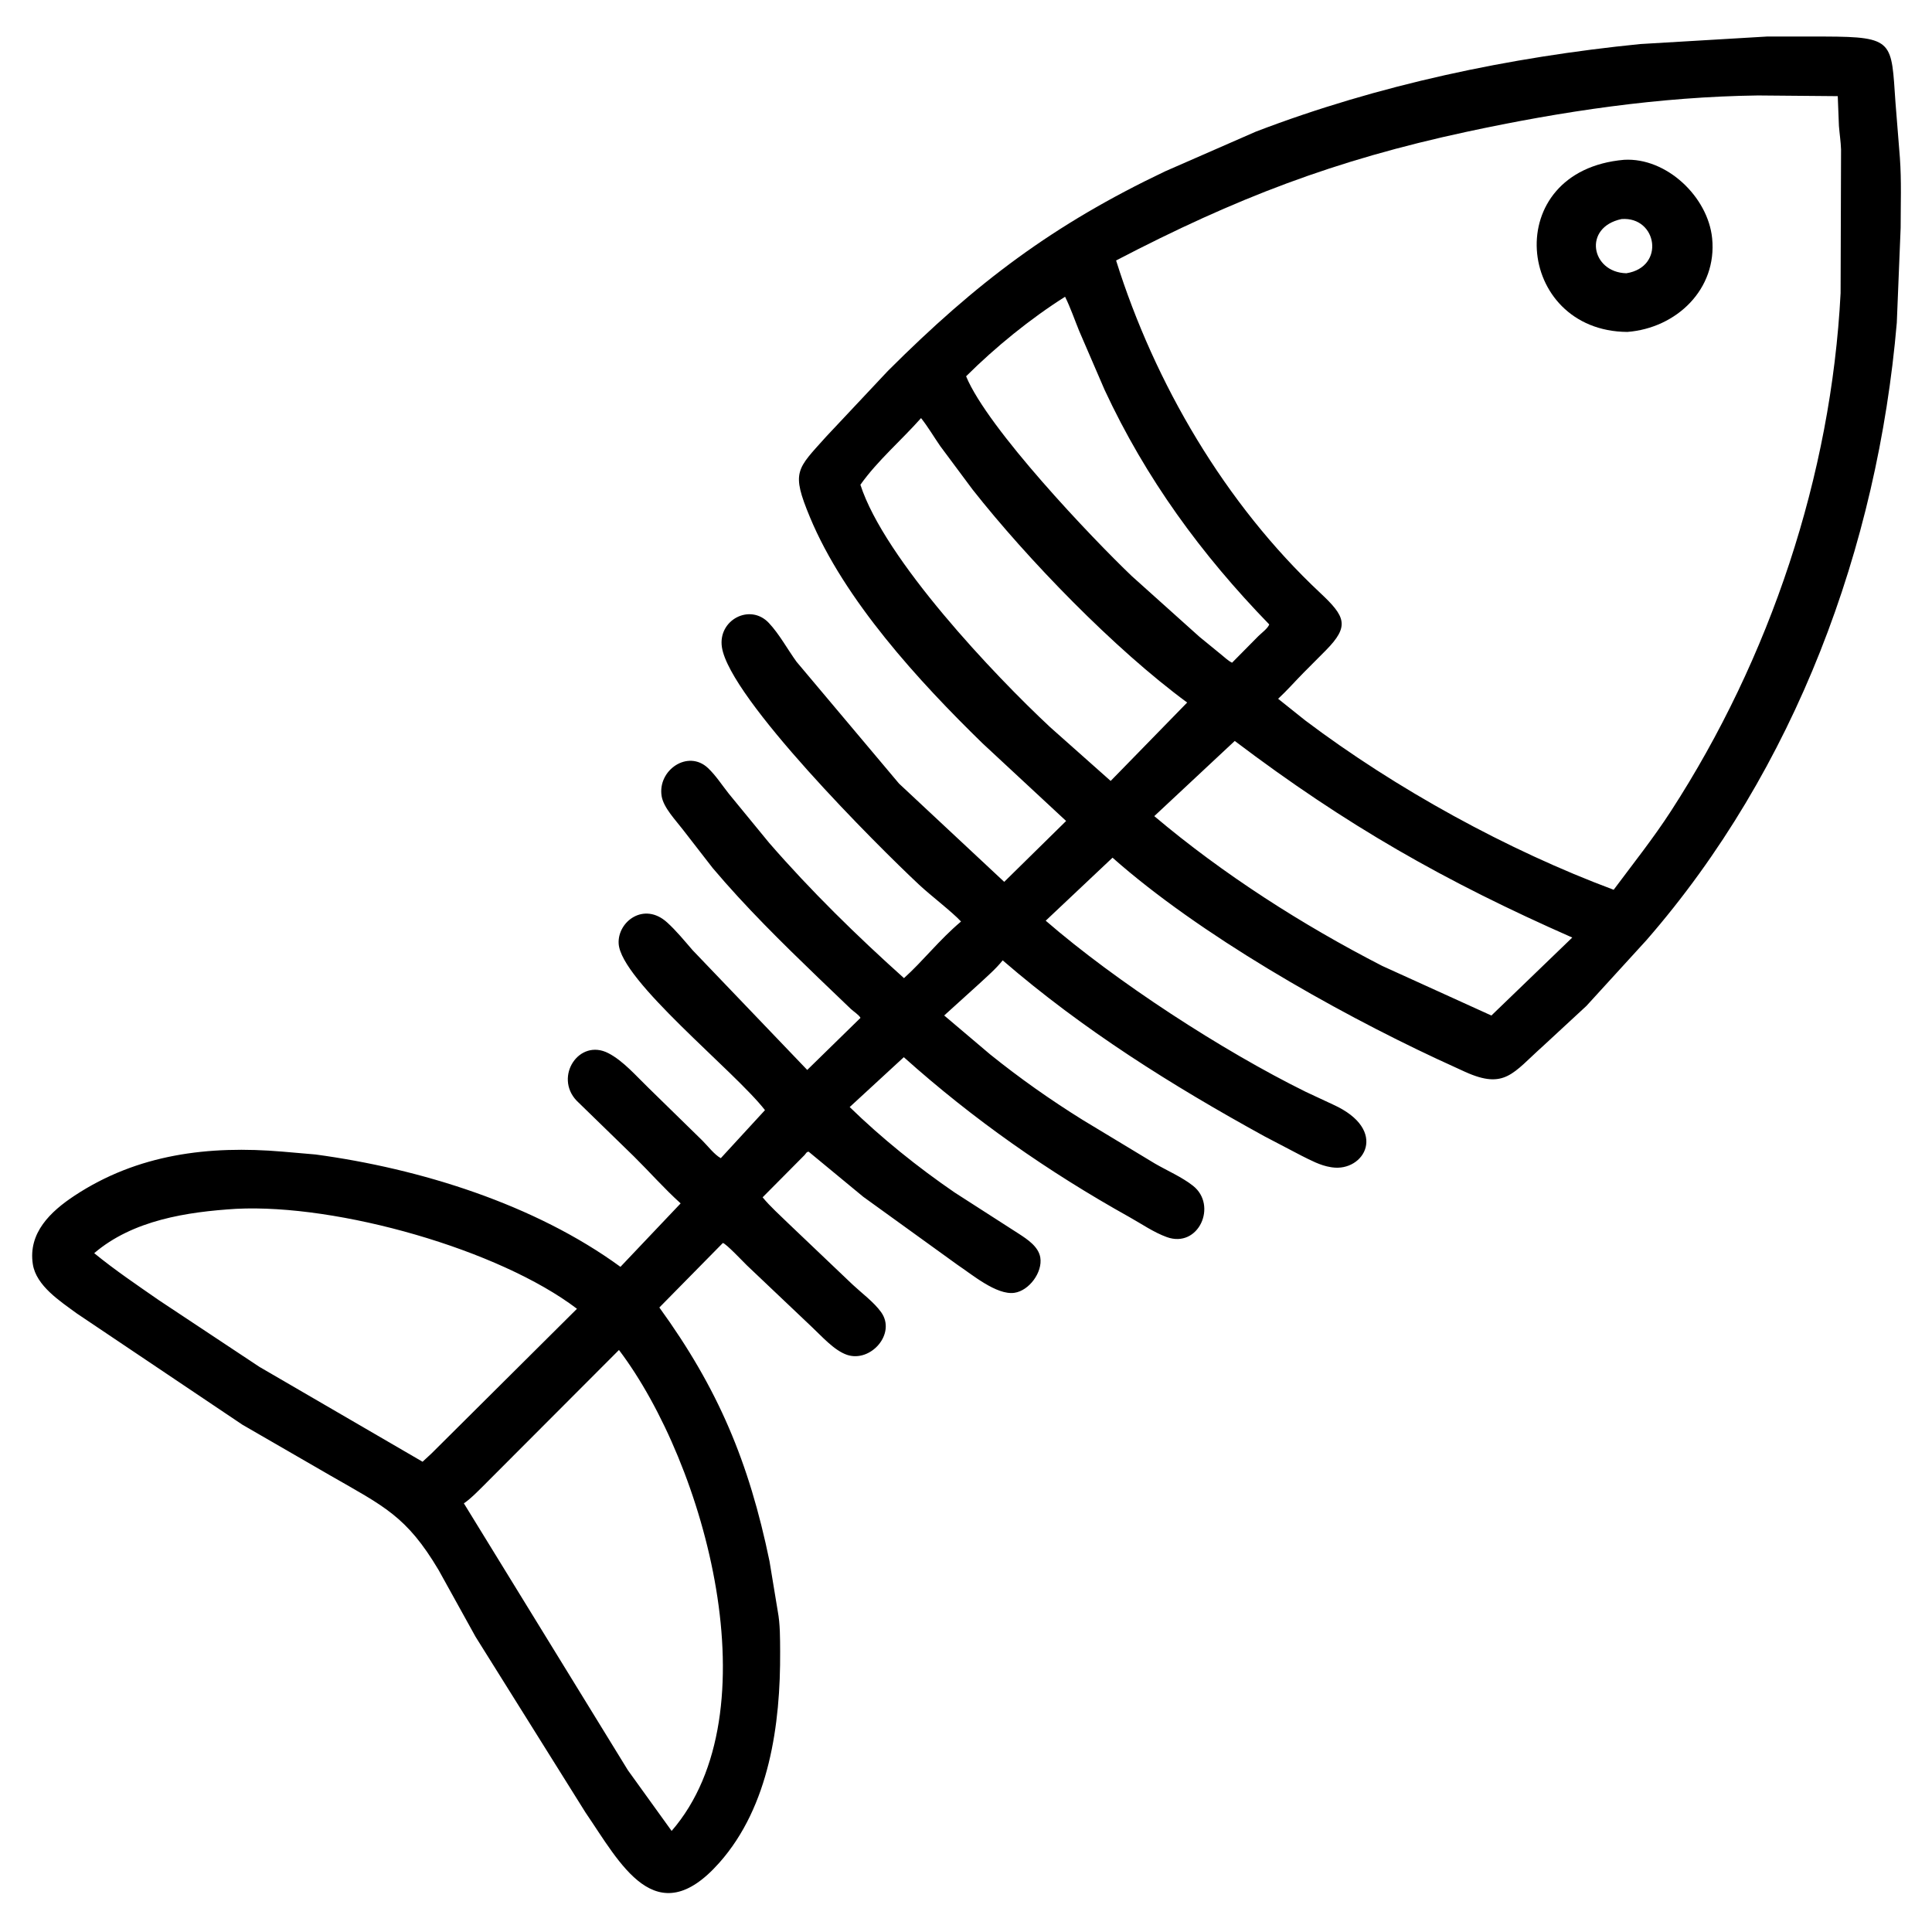 <svg xmlns="http://www.w3.org/2000/svg" width="512" height="512"><path d="m126.029 433.759-9.8-17.697c-8.509-14.301-14.458-16.854-28.768-25.082l-23.22-13.418-43.915-29.506c-4.337-3.196-10.733-7.283-11.624-13.025-1.288-8.309 4.712-13.979 11.01-18.141 16.735-11.059 35.626-13.359 55.163-11.699l8.75.758c27.724 3.743 58.092 13.197 80.801 29.775l15.953-16.818c-4.322-3.883-8.253-8.359-12.394-12.452l-15.171-14.763c-6.034-6.339.639-16.623 8.428-12.581 3.974 2.063 7.397 6.09 10.614 9.185l14.263 13.947c1.439 1.431 3.182 3.743 4.901 4.684l11.708-12.733c-8.088-10.409-38.264-34.366-38.78-44.159-.305-5.794 6.71-11.135 12.83-5.595 2.456 2.223 4.613 4.882 6.781 7.381l30.365 31.723 14.12-13.807c-.457-.817-1.857-1.692-2.578-2.373l-8.549-8.194c-9.733-9.379-19.317-18.794-28.048-29.134l-7.894-10.176c-1.857-2.442-5.134-5.806-5.634-8.863-1.13-6.903 6.981-12.459 12.284-7.454 2.063 1.946 3.759 4.58 5.526 6.807l10.723 13.069c11.029 12.684 23.184 24.582 35.692 35.795 5.09-4.579 9.232-10.029 15.115-15.005-2.398-2.588-8.011-6.851-11.112-9.751-11.003-10.289-50.217-49.415-52.259-62.957-1.086-7.206 7.463-11.705 12.442-6.414 2.785 2.959 4.94 6.98 7.339 10.289l27.17 32.292 27.867 26.031 16.403-16.131-22.124-20.553c-16.926-16.487-36.653-38.024-45.747-59.909-5.048-12.147-3.564-12.655 4.36-21.48L235.295 98.3c23.515-23.49 43.849-38.801 73.513-52.913l24.012-10.503c32.457-12.431 67.306-19.755 101.835-23.209l33.61-1.992 15.365.002c18.417.056 17.566 1.322 18.691 17.468l1.169 14.653c.445 6.119.198 12.408.203 18.548l-1.021 25.17c-5.089 59.38-26.93 118.344-66.322 163.604l-15.937 17.454-11.483 10.624c-8.024 7.176-10.127 11.604-20.68 6.836l-7.486-3.439c-27.4-12.804-62.892-32.903-85.933-53.308l-17.707 16.699c18.679 16.182 46.806 34.44 68.91 45.35l7.263 3.389c14.874 6.742 8.202 17.878-.282 16.628l-.39-.063c-2.71-.417-5.316-1.832-7.75-3.046l-9.8-5.127c-24.561-13.497-48.08-28.241-69.352-46.621-1.81 2.267-4.123 4.243-6.238 6.218l-9.265 8.39 12.175 10.312c7.845 6.312 15.952 12.028 24.499 17.352l19.183 11.587c3.27 1.896 7.125 3.547 10.083 5.882 6.547 5.167 1.51 16.65-6.948 13.598-3.438-1.24-6.709-3.517-9.904-5.301-21.631-12.074-41.371-25.893-59.789-42.376l-14.344 13.216c8.474 8.252 18.08 15.977 27.844 22.664L270 326.96c2.258 1.464 5.216 3.409 5.69 6.29.644 3.912-2.962 8.813-6.884 9.362-4.71.659-11.279-4.903-15.051-7.41l-24.983-18.039-14.463-11.947c-.578.013-.704.458-1.077.872L202.1 317.303c2.055 2.498 4.631 4.76 6.941 7.031l16.892 16.081c2.39 2.24 5.695 4.686 7.588 7.341 4.056 5.69-2.802 13.401-9.04 11.294-3.458-1.169-6.798-5.041-9.437-7.488l-17.116-16.236c-1.005-.975-5.534-5.785-6.365-5.922L174.736 346.5c15.56 21.466 23.748 40.917 29.191 67.237l2.191 13.274c.642 3.403.605 7.21.626 10.666.116 19.233-2.854 40.998-16.097 55.948-16.857 19.03-26.311.113-35.459-13.258zM465.881 25.298c-26.026.344-51.846 4.178-77.255 9.642-34.897 7.505-61.048 17.53-92.849 34.086 10.225 32.614 28.945 64.555 54.072 88.08 6.702 6.275 7.863 8.794 1.544 15.211l-5.936 5.966c-2.257 2.28-4.386 4.727-6.74 6.902l7.191 5.742c23.967 18.079 53.569 34.37 81.733 44.871 5.149-6.917 10.476-13.592 15.173-20.841 26.245-40.505 42.473-88.903 44.963-137.26l.121-38.072c-.069-2.075-.399-4.176-.563-6.25l-.31-7.895zM282.255 78.64c-9.247 5.858-18.445 13.34-26.229 21.08 5.686 13.802 33.339 42.858 43.904 52.945l17.914 16.076 5.782 4.727c.896.713 1.854 1.662 2.885 2.155l6.966-7.046c.78-.77 2.55-2.088 2.883-3.097-18.031-18.576-32.697-38.656-43.634-62.169l-6.753-15.648c-1.22-3.002-2.281-6.12-3.718-9.023m-38.168 32.158c-5.234 5.912-11.495 11.224-16.074 17.662 6.396 19.779 35.556 50.51 50.285 64.247l16.037 14.247 2.474-2.53 17.802-18.246c-19.29-14.175-42.367-38.035-56.857-56.427l-8.584-11.535c-1.692-2.445-3.236-5.098-5.083-7.418m83.134 85.56-21.326 19.923c18.241 15.402 39.237 28.824 60.403 39.694l28.934 13.149 21.432-20.666c-33.77-14.875-59.868-29.728-89.443-52.1m-264.65 123.99c-13.012.808-27.36 2.99-37.607 11.752 5.448 4.462 11.388 8.468 17.173 12.486l26.613 17.646 43.234 25.14 2.338-2.162 38.581-38.371c-20.599-15.689-63.318-27.855-90.331-26.491m101.459 37.41-36.156 36.224c-1.545 1.512-3.15 3.207-4.945 4.417l43.471 70.73 11.587 16.083c27.166-31.331 8.907-97.245-13.957-127.454"/><path d="M431.273 87.965c-29.728-.192-33.968-42.728-.884-45.614 11.268-.654 22.243 9.823 23.345 20.78 1.36 13.517-9.457 23.822-22.461 24.834m-1.549-29.914c-10.316 2.193-8.073 14.134 1.278 14.367 10.382-1.63 8.185-15.083-1.278-14.367"/></svg>